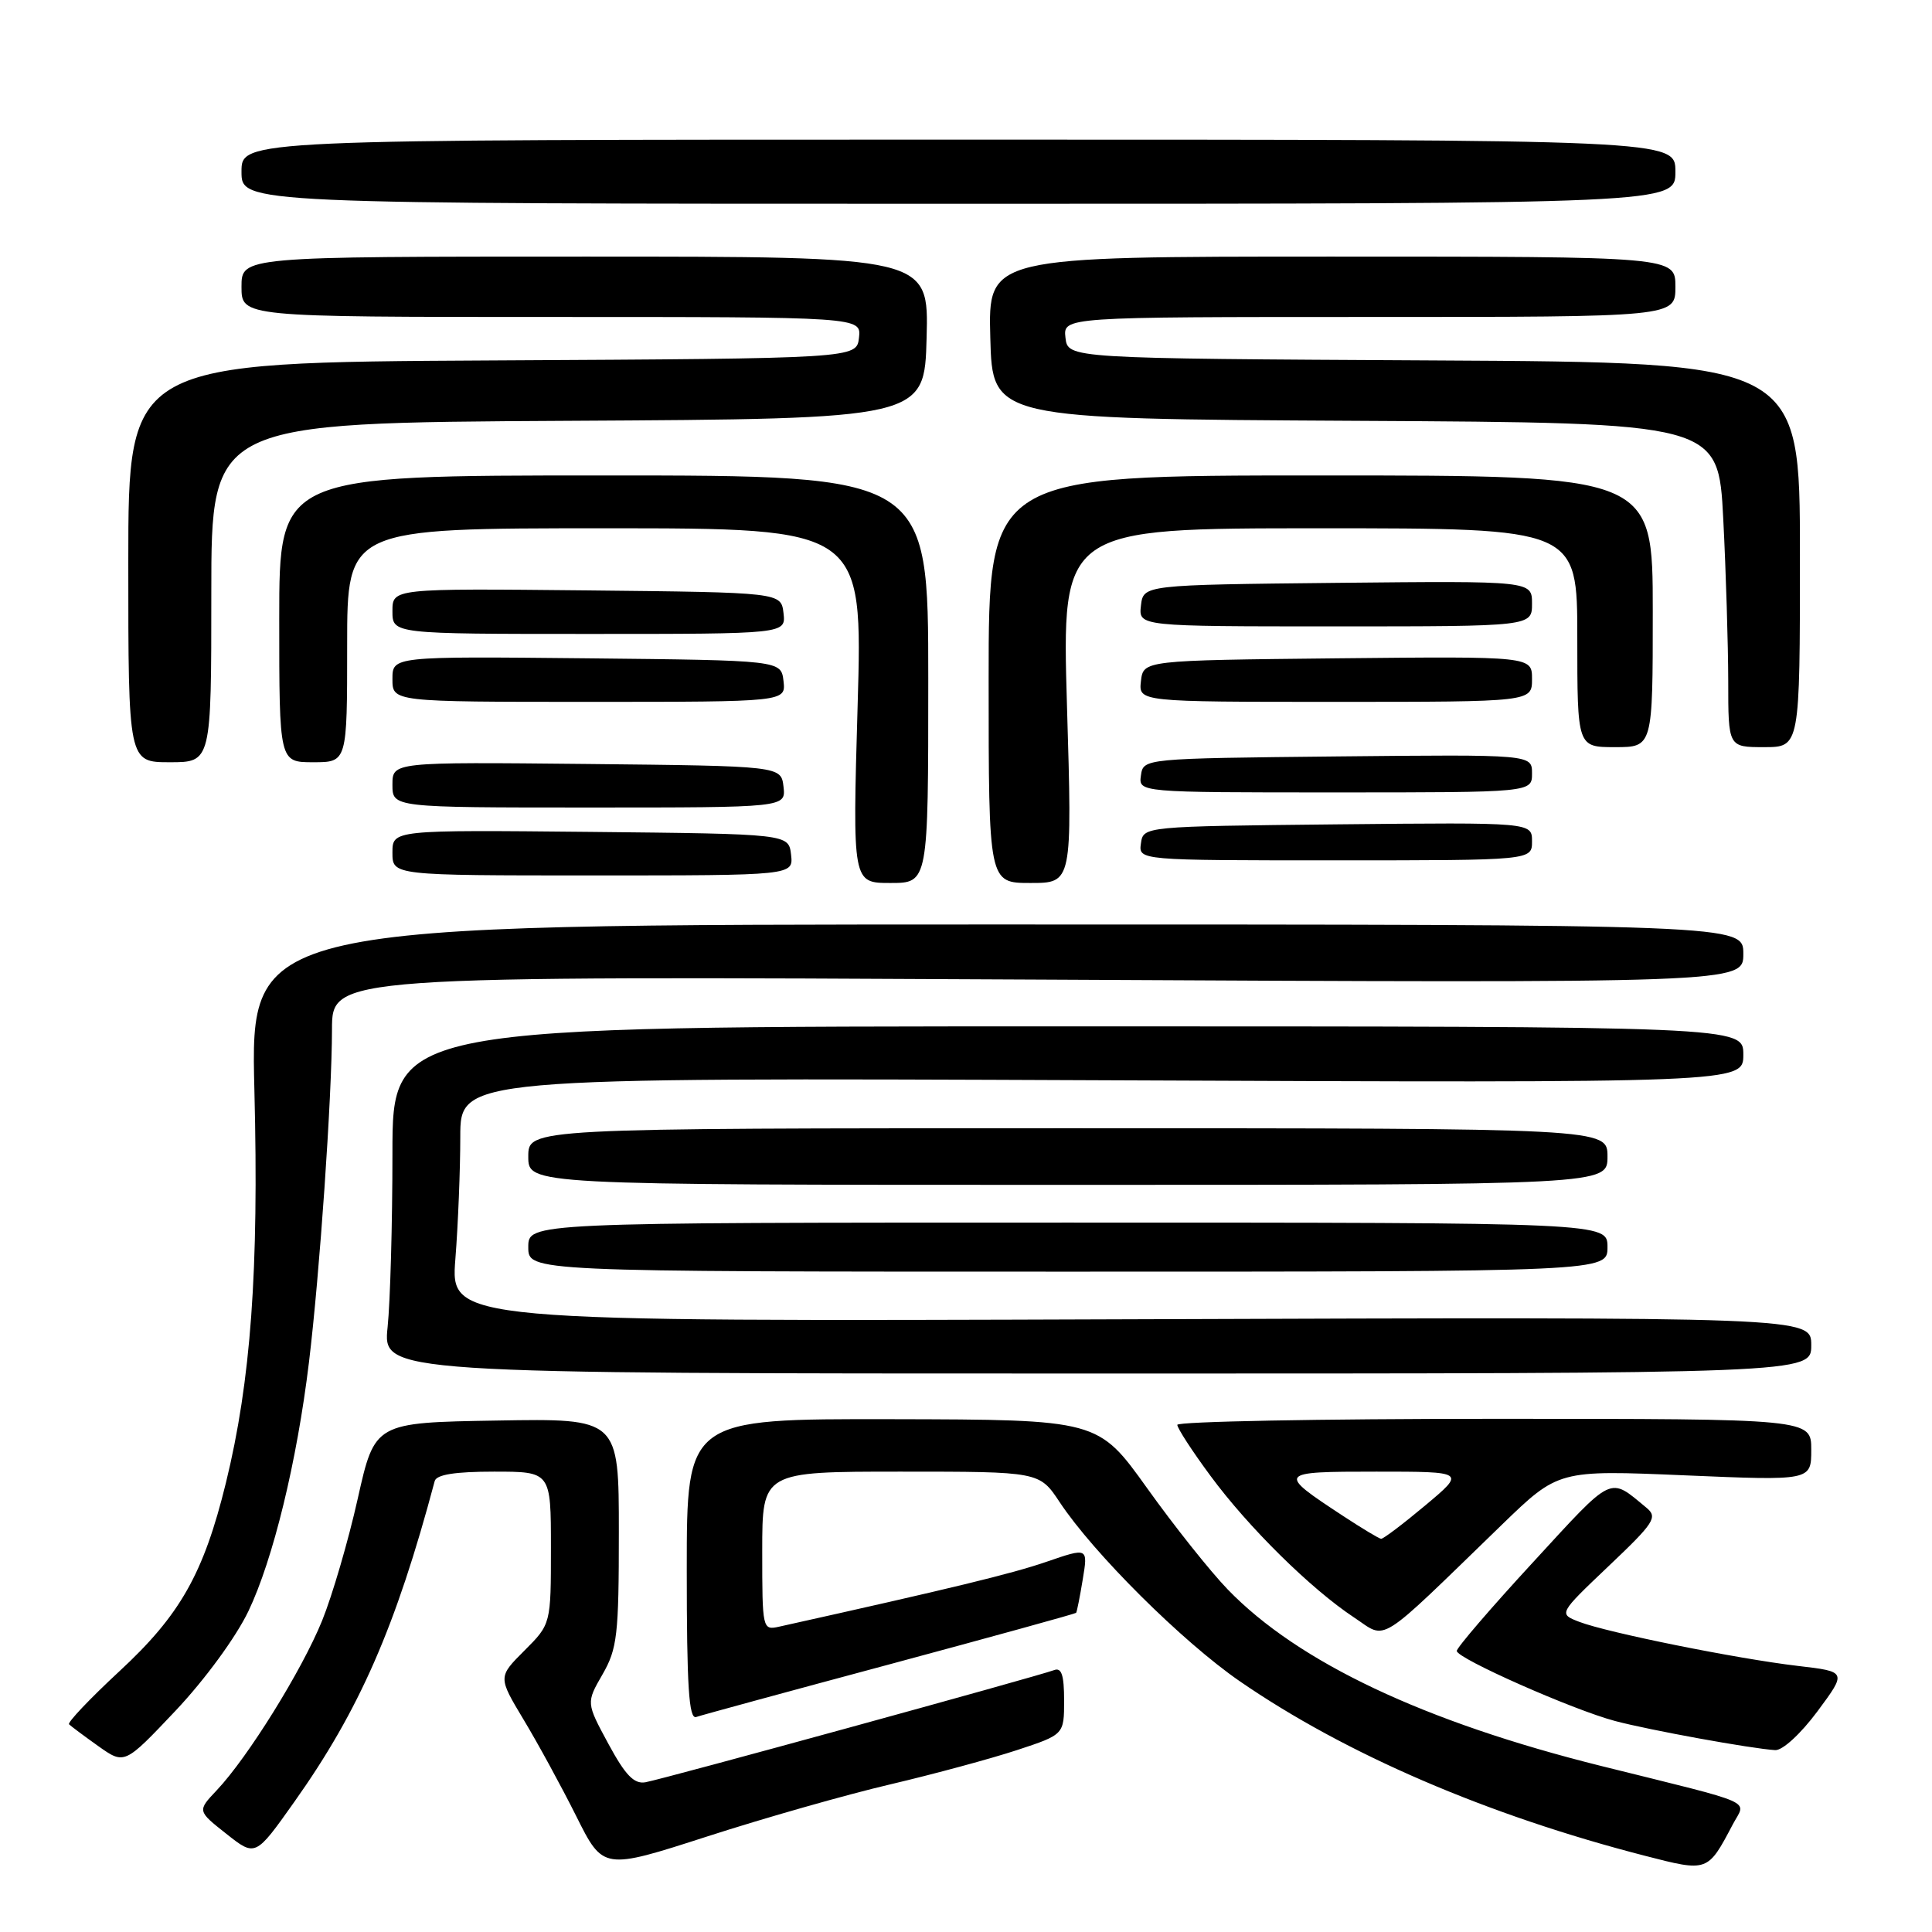 <?xml version="1.0" encoding="UTF-8" standalone="no"?>
<!DOCTYPE svg PUBLIC "-//W3C//DTD SVG 1.1//EN" "http://www.w3.org/Graphics/SVG/1.1/DTD/svg11.dtd" >
<svg xmlns="http://www.w3.org/2000/svg" xmlns:xlink="http://www.w3.org/1999/xlink" version="1.1" viewBox="0 0 256 256">
 <g >
 <path fill="currentColor"
d=" M 118.00 236.43 C 123.78 235.07 131.31 233.03 134.75 231.90 C 141.00 229.84 141.00 229.84 141.00 225.31 C 141.00 221.96 140.66 220.92 139.67 221.30 C 137.59 222.09 87.74 235.78 85.52 236.16 C 84.01 236.42 82.86 235.22 80.61 231.06 C 77.67 225.62 77.67 225.62 79.84 221.86 C 81.79 218.46 82.00 216.66 82.00 203.03 C 82.00 187.95 82.00 187.95 65.83 188.23 C 49.66 188.50 49.66 188.50 47.40 198.59 C 46.16 204.14 44.03 211.42 42.68 214.75 C 40.01 221.32 32.85 232.85 28.72 237.22 C 26.14 239.95 26.14 239.95 29.99 242.99 C 33.84 246.04 33.84 246.04 38.99 238.77 C 47.62 226.61 52.46 215.54 57.60 196.25 C 57.83 195.39 60.29 195.00 65.47 195.00 C 73.00 195.00 73.00 195.00 73.00 205.10 C 73.00 215.20 73.00 215.20 69.49 218.71 C 65.99 222.21 65.99 222.21 69.38 227.86 C 71.25 230.96 74.39 236.72 76.35 240.64 C 79.92 247.79 79.92 247.79 93.71 243.34 C 101.29 240.89 112.22 237.78 118.00 236.43 Z  M 229.61 241.73 C 231.36 238.42 233.19 239.23 212.20 234.01 C 188.72 228.16 172.02 220.27 162.68 210.61 C 160.38 208.23 155.57 202.19 152.00 197.19 C 145.50 188.11 145.50 188.11 118.25 188.05 C 91.00 188.00 91.00 188.00 91.00 207.97 C 91.00 223.50 91.28 227.84 92.25 227.51 C 92.94 227.27 104.50 224.12 117.95 220.51 C 131.40 216.89 142.49 213.83 142.59 213.71 C 142.69 213.60 143.09 211.60 143.47 209.28 C 144.17 205.05 144.17 205.05 138.65 206.95 C 134.06 208.53 126.19 210.44 103.25 215.54 C 101.03 216.03 101.00 215.91 101.00 205.52 C 101.00 195.00 101.00 195.00 119.37 195.00 C 137.73 195.00 137.73 195.00 140.41 199.04 C 144.90 205.82 156.65 217.51 164.27 222.77 C 178.29 232.43 197.06 240.52 218.00 245.91 C 226.31 248.05 226.27 248.07 229.61 241.73 Z  M 32.91 213.50 C 36.18 206.67 39.35 193.67 40.94 180.50 C 42.36 168.78 43.98 145.40 43.99 136.41 C 44.00 129.32 44.00 129.32 137.50 129.80 C 231.00 130.28 231.00 130.28 231.00 126.39 C 231.00 122.50 231.00 122.50 132.08 122.50 C 33.16 122.50 33.16 122.50 33.71 144.50 C 34.31 168.34 33.24 183.00 29.93 196.50 C 26.98 208.52 23.88 214.00 15.80 221.47 C 11.90 225.09 8.91 228.24 9.15 228.48 C 9.39 228.72 11.14 230.03 13.04 231.38 C 16.50 233.83 16.50 233.83 23.27 226.67 C 27.15 222.56 31.26 216.94 32.91 213.50 Z  M 240.83 226.75 C 244.72 221.50 244.72 221.50 238.21 220.74 C 230.14 219.79 213.03 216.34 209.28 214.91 C 206.50 213.84 206.50 213.84 213.17 207.50 C 219.21 201.77 219.68 201.04 218.17 199.79 C 213.16 195.65 213.91 195.29 203.14 207.00 C 197.56 213.05 193.01 218.35 193.03 218.76 C 193.06 219.76 208.39 226.55 214.00 228.04 C 218.55 229.25 232.06 231.71 235.22 231.90 C 236.19 231.96 238.60 229.75 240.83 226.75 Z  M 199.00 202.04 C 206.50 194.78 206.50 194.78 223.25 195.49 C 240.00 196.20 240.00 196.20 240.00 192.10 C 240.00 188.00 240.00 188.00 198.00 188.00 C 174.90 188.00 156.00 188.36 156.00 188.80 C 156.00 189.24 157.97 192.28 160.39 195.55 C 165.42 202.38 173.72 210.56 179.43 214.33 C 183.88 217.27 182.17 218.35 199.00 202.04 Z  M 240.00 178.25 C 240.00 174.50 240.00 174.50 149.85 174.81 C 59.69 175.12 59.69 175.12 60.34 166.81 C 60.70 162.24 60.99 154.97 60.99 150.64 C 61.00 142.79 61.00 142.79 146.00 143.14 C 231.00 143.50 231.00 143.50 231.00 139.75 C 231.00 136.00 231.00 136.00 141.50 136.00 C 52.00 136.00 52.00 136.00 52.00 152.85 C 52.00 162.12 51.71 172.47 51.36 175.85 C 50.72 182.00 50.72 182.00 145.36 182.00 C 240.00 182.00 240.00 182.00 240.00 178.25 Z  M 213.00 165.25 C 213.00 162.00 213.00 162.00 141.50 162.00 C 70.00 162.00 70.00 162.00 70.00 165.25 C 70.00 168.50 70.00 168.50 141.50 168.50 C 213.00 168.50 213.00 168.50 213.00 165.25 Z  M 213.00 153.25 C 213.00 149.50 213.00 149.50 141.50 149.50 C 70.00 149.50 70.00 149.50 70.00 153.25 C 70.00 157.00 70.00 157.00 141.50 157.00 C 213.00 157.00 213.00 157.00 213.00 153.25 Z  M 123.00 90.00 C 123.00 63.00 123.00 63.00 80.00 63.00 C 37.00 63.00 37.00 63.00 37.00 82.00 C 37.00 101.00 37.00 101.00 41.50 101.00 C 46.00 101.00 46.00 101.00 46.00 85.50 C 46.00 70.00 46.00 70.00 80.16 70.00 C 114.32 70.00 114.32 70.00 113.64 93.50 C 112.96 117.00 112.96 117.00 117.98 117.00 C 123.00 117.00 123.00 117.00 123.00 90.00 Z  M 141.38 93.50 C 140.69 70.00 140.69 70.00 174.84 70.00 C 209.00 70.00 209.00 70.00 209.00 84.50 C 209.00 99.00 209.00 99.00 214.00 99.00 C 219.00 99.00 219.00 99.00 219.00 81.00 C 219.00 63.00 219.00 63.00 175.00 63.00 C 131.00 63.00 131.00 63.00 131.00 90.00 C 131.00 117.00 131.00 117.00 136.54 117.00 C 142.08 117.00 142.08 117.00 141.38 93.50 Z  M 104.82 113.25 C 104.50 110.50 104.50 110.50 78.25 110.23 C 52.00 109.97 52.00 109.97 52.00 112.98 C 52.00 116.00 52.00 116.00 78.57 116.00 C 105.13 116.00 105.13 116.00 104.82 113.25 Z  M 203.00 111.48 C 203.00 108.97 203.00 108.97 177.25 109.23 C 151.50 109.50 151.50 109.50 151.18 111.75 C 150.86 114.00 150.86 114.00 176.93 114.00 C 203.00 114.00 203.00 114.00 203.00 111.48 Z  M 103.82 104.25 C 103.50 101.50 103.50 101.50 77.75 101.23 C 52.00 100.97 52.00 100.97 52.00 103.98 C 52.00 107.00 52.00 107.00 78.07 107.00 C 104.13 107.00 104.13 107.00 103.82 104.25 Z  M 203.00 102.48 C 203.00 99.97 203.00 99.97 177.25 100.23 C 151.50 100.50 151.50 100.50 151.18 102.75 C 150.86 105.00 150.86 105.00 176.93 105.00 C 203.00 105.00 203.00 105.00 203.00 102.48 Z  M 28.00 78.51 C 28.00 56.02 28.00 56.02 75.25 55.76 C 122.50 55.50 122.50 55.50 122.78 44.75 C 123.07 34.00 123.07 34.00 77.53 34.00 C 32.00 34.00 32.00 34.00 32.00 38.00 C 32.00 42.00 32.00 42.00 73.07 42.00 C 114.13 42.00 114.13 42.00 113.82 44.75 C 113.50 47.50 113.50 47.50 65.25 47.76 C 17.00 48.02 17.00 48.02 17.00 74.51 C 17.00 101.00 17.00 101.00 22.50 101.00 C 28.00 101.00 28.00 101.00 28.00 78.51 Z  M 238.50 73.51 C 238.50 48.02 238.50 48.02 190.00 47.76 C 141.50 47.50 141.50 47.50 141.18 44.75 C 140.87 42.00 140.87 42.00 181.43 42.00 C 222.00 42.00 222.00 42.00 222.00 38.00 C 222.00 34.00 222.00 34.00 176.47 34.00 C 130.93 34.00 130.93 34.00 131.22 44.75 C 131.50 55.50 131.50 55.50 179.60 55.76 C 227.69 56.02 227.69 56.02 228.34 68.76 C 228.70 75.77 228.99 85.44 229.00 90.25 C 229.00 99.00 229.00 99.00 233.75 99.00 C 238.50 99.00 238.50 99.00 238.50 73.51 Z  M 103.82 90.25 C 103.50 87.50 103.50 87.50 77.75 87.23 C 52.00 86.97 52.00 86.97 52.00 89.98 C 52.00 93.00 52.00 93.00 78.07 93.00 C 104.13 93.00 104.13 93.00 103.82 90.25 Z  M 203.00 89.98 C 203.00 86.97 203.00 86.97 177.25 87.23 C 151.50 87.50 151.50 87.50 151.18 90.25 C 150.87 93.00 150.87 93.00 176.93 93.00 C 203.00 93.00 203.00 93.00 203.00 89.98 Z  M 103.82 81.25 C 103.50 78.50 103.50 78.50 77.75 78.23 C 52.00 77.97 52.00 77.97 52.00 80.98 C 52.00 84.00 52.00 84.00 78.07 84.00 C 104.13 84.00 104.13 84.00 103.82 81.25 Z  M 203.00 79.98 C 203.00 76.97 203.00 76.97 177.25 77.23 C 151.50 77.50 151.50 77.50 151.18 80.25 C 150.87 83.00 150.87 83.00 176.93 83.00 C 203.00 83.00 203.00 83.00 203.00 79.98 Z  M 222.00 22.75 C 222.00 18.50 222.00 18.50 127.00 18.50 C 32.00 18.50 32.00 18.50 32.00 22.75 C 32.00 27.00 32.00 27.00 127.00 27.00 C 222.00 27.00 222.00 27.00 222.00 22.75 Z  M 178.01 200.90 C 169.16 195.09 169.23 195.00 182.38 195.00 C 194.20 195.00 194.20 195.00 188.85 199.48 C 185.91 201.94 183.28 203.93 183.00 203.90 C 182.72 203.87 180.48 202.52 178.01 200.90 Z "/>
</g>
</svg>